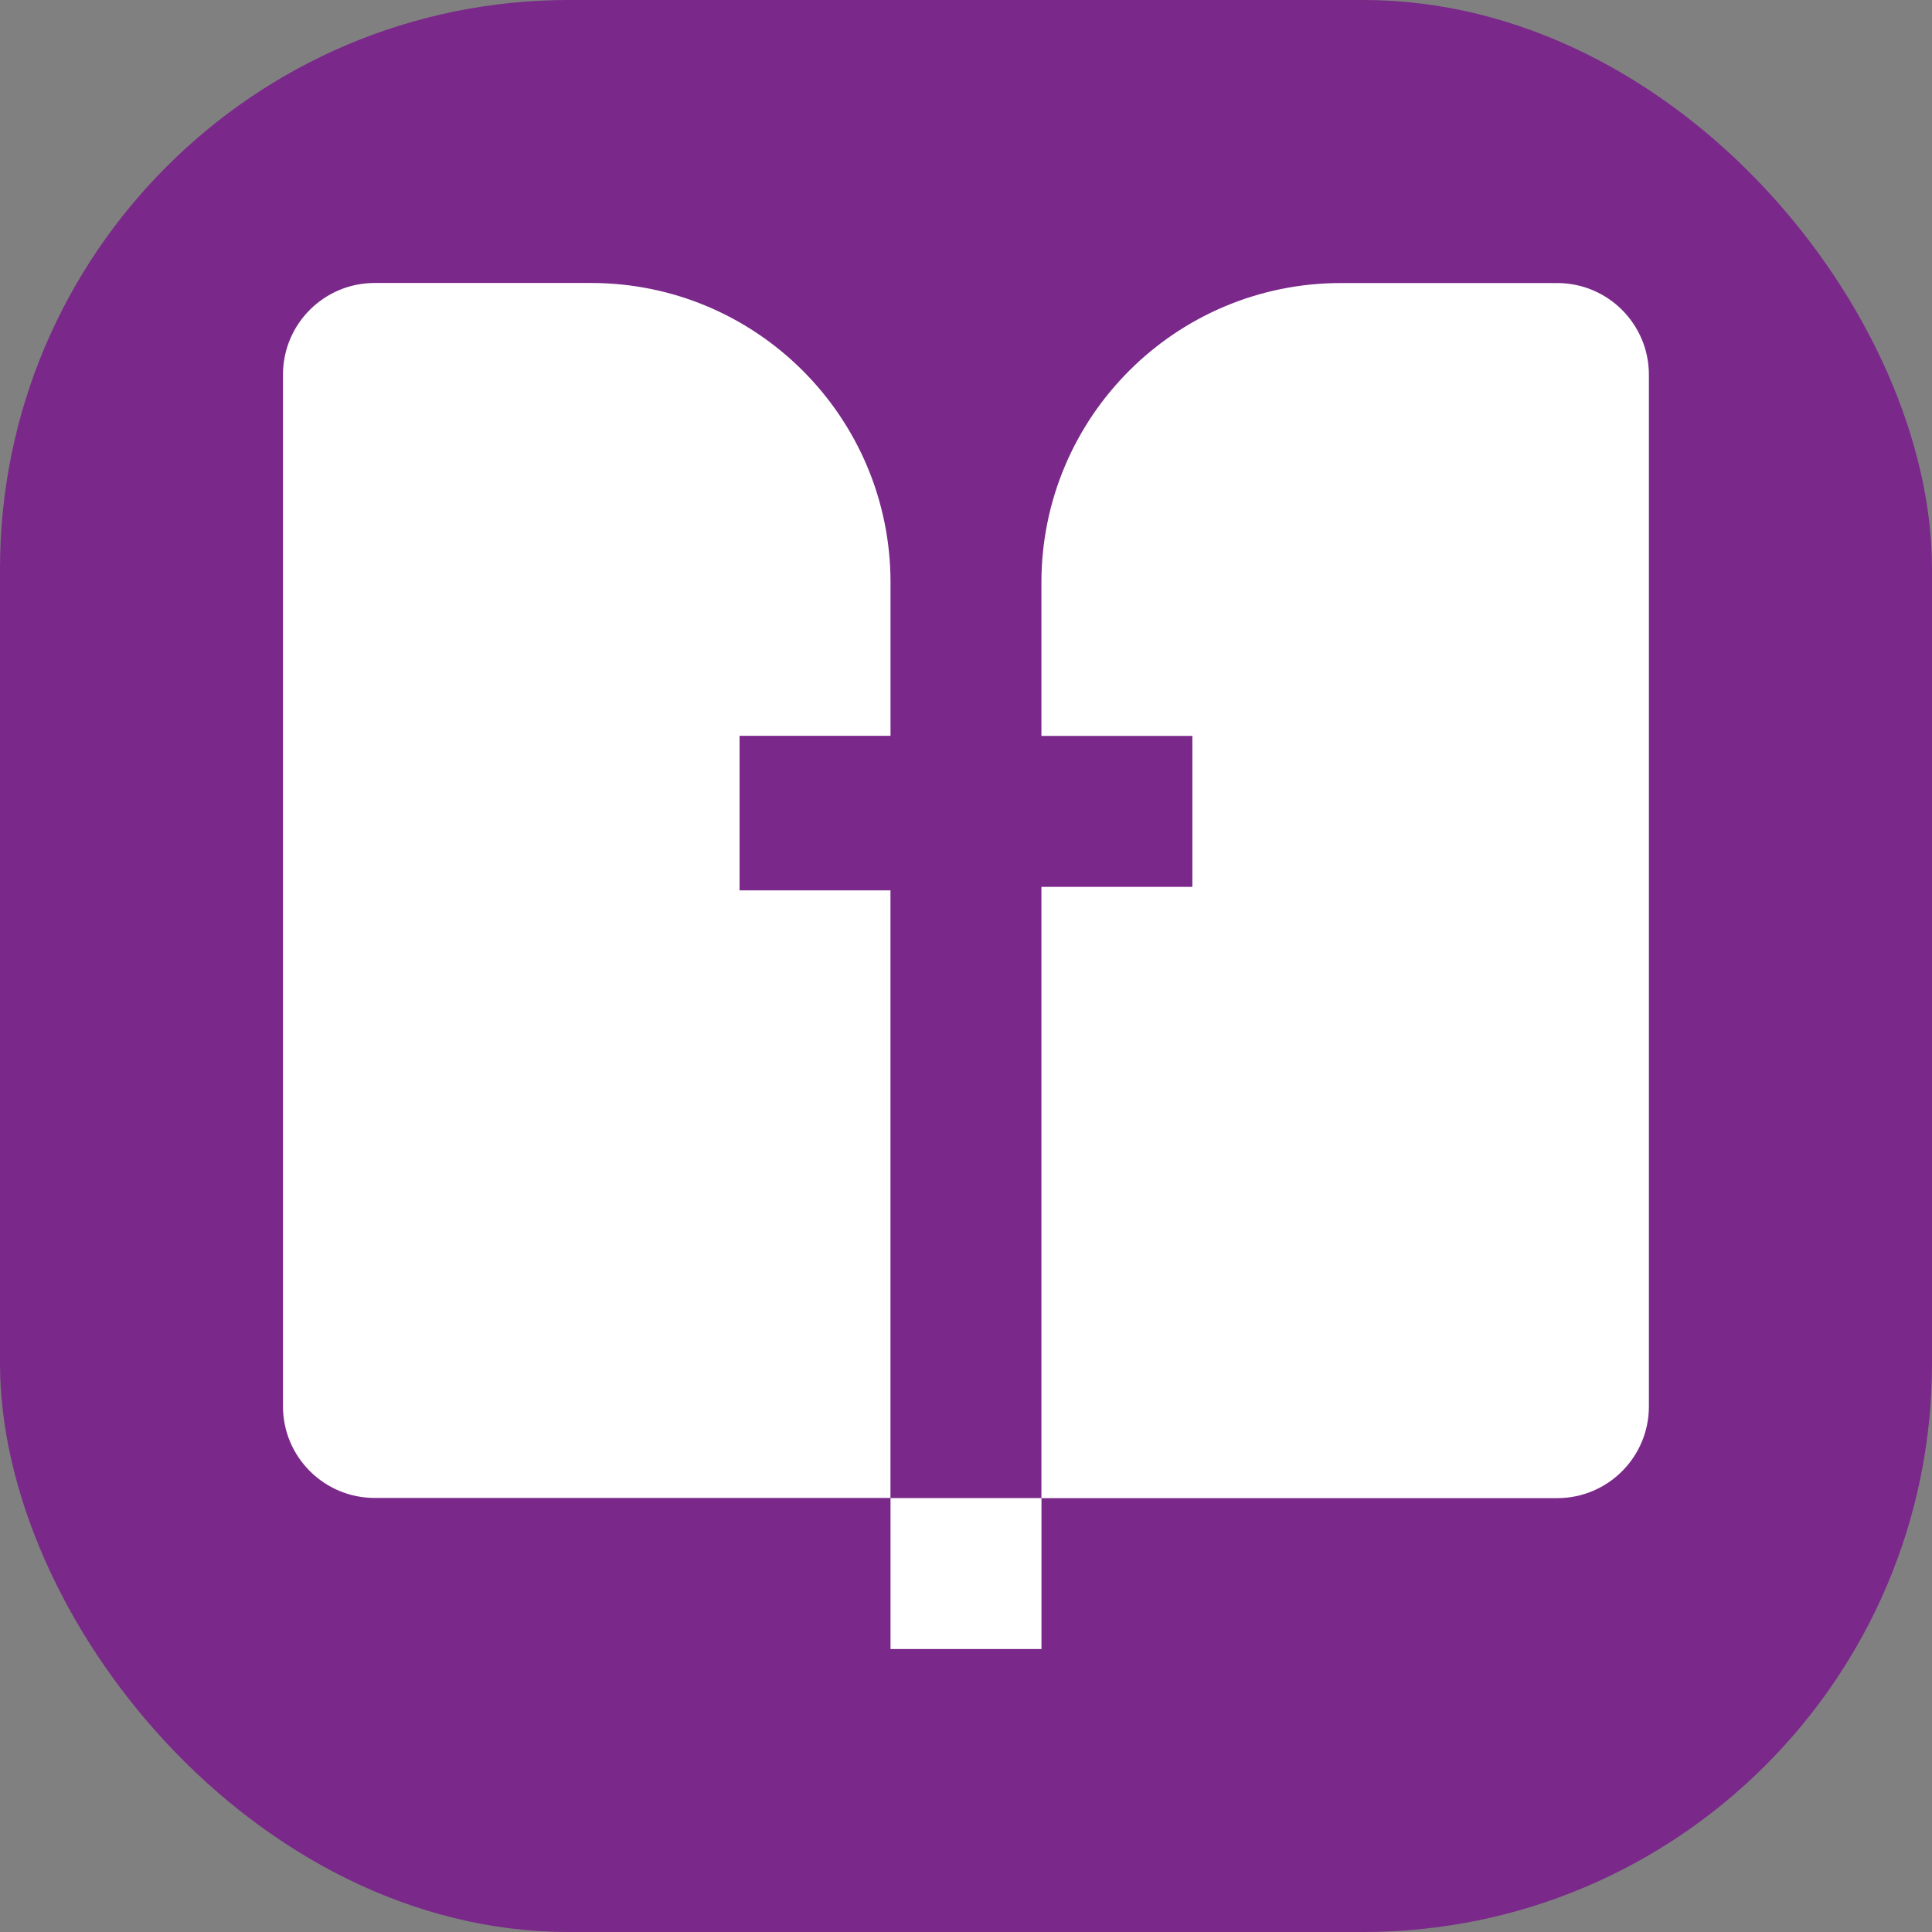 <?xml version="1.0" encoding="UTF-8"?>
<svg id="Layer_1" xmlns="http://www.w3.org/2000/svg" viewBox="0 0 300 300">
  <rect x="0" y="0" width="300" height="300" fill="#808080" stroke="none"/>
  <defs>
    <style>
      .cls-1 {
        fill: #fff;
      }

      .cls-2 {
        fill: #7a288a;
      }
    </style>
  </defs>
  <rect class="cls-2" width="300" height="300" rx="88.32" ry="88.32"/>
  <g>
    <rect class="cls-1" x="138.28" y="232.62" width="23.44" height="23.44"/>
    <path class="cls-1" d="M114.84,138.28v-24.02h23.44v-23.81c0-25.68-20.82-46.51-46.51-46.51h-33.59c-7.87,0-14.24,6.38-14.24,14.24v160.18c0,7.87,6.38,14.24,14.24,14.24h80.09v-94.34h-23.44Z"/>
    <path class="cls-1" d="M241.79,43.95h-33.57c-25.68,0-46.51,20.82-46.51,46.51v23.81h23.44v23.44h-23.44v94.92h80.09c7.87,0,14.24-6.38,14.24-14.24V58.19c0-7.87-6.38-14.24-14.24-14.24h-.02Z"/>
  </g>
</svg>